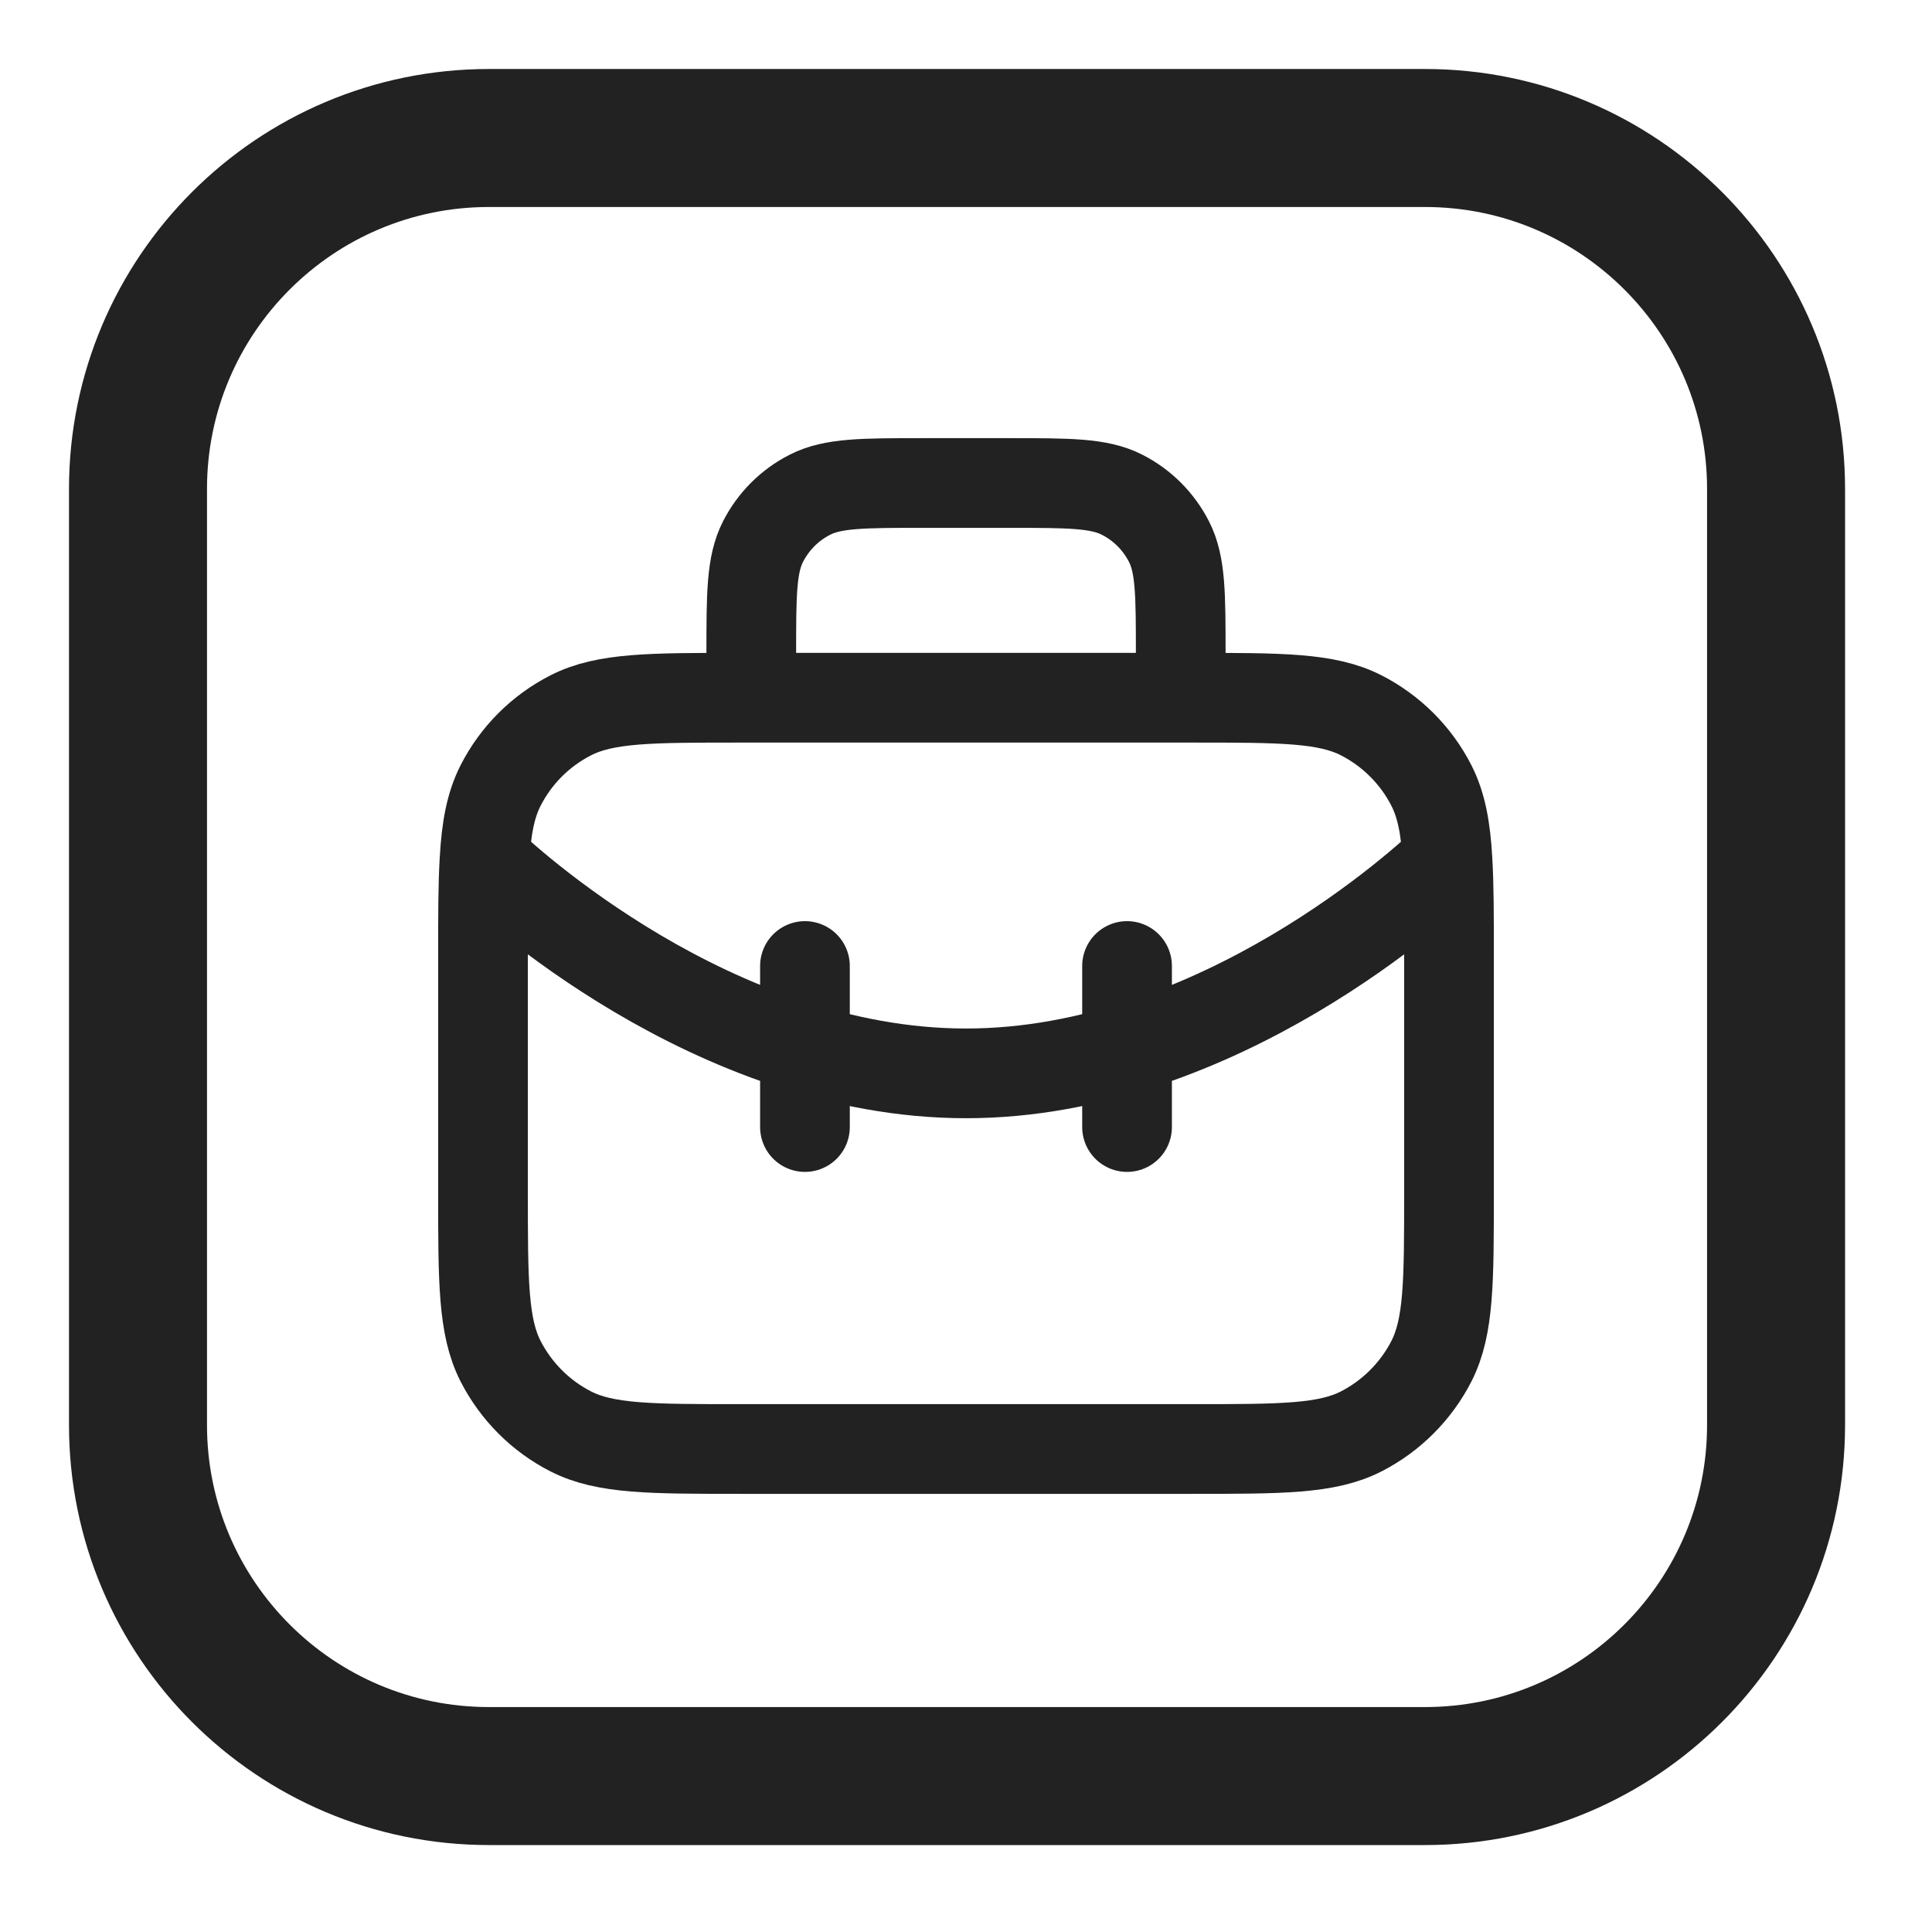 <svg width="14" height="14" viewBox="0 0 14 14" fill="none" xmlns="http://www.w3.org/2000/svg">
<path d="M10.326 1H3.543C2.139 1 1 2.139 1 3.543V10.326C1 11.731 2.139 12.87 3.543 12.87H10.326C11.731 12.87 12.87 11.731 12.87 10.326V3.543C12.87 2.139 11.731 1 10.326 1Z" stroke="#222222"/>
<path d="M5.444 5.056V4.744C5.444 4.309 5.444 4.091 5.529 3.925C5.604 3.778 5.723 3.659 5.869 3.585C6.035 3.5 6.253 3.5 6.689 3.5H7.311C7.747 3.5 7.965 3.5 8.131 3.585C8.277 3.659 8.396 3.778 8.471 3.925C8.556 4.091 8.556 4.309 8.556 4.744V5.056M8.167 8.167V7M5.833 8.167V7M10.489 6.232C10.349 6.367 8.833 7.778 7 7.778C5.167 7.778 3.651 6.367 3.511 6.232M10.489 6.232C10.5 6.414 10.5 6.637 10.5 6.922V8.633C10.5 9.287 10.5 9.613 10.373 9.863C10.261 10.082 10.082 10.261 9.863 10.373C9.613 10.5 9.287 10.5 8.633 10.5H5.367C4.713 10.5 4.387 10.5 4.137 10.373C3.917 10.261 3.739 10.082 3.627 9.863C3.5 9.613 3.5 9.287 3.5 8.633V6.922C3.5 6.637 3.5 6.414 3.511 6.232M10.489 6.232C10.476 5.998 10.444 5.833 10.373 5.693C10.261 5.473 10.082 5.295 9.863 5.183C9.613 5.056 9.287 5.056 8.633 5.056H5.367C4.713 5.056 4.387 5.056 4.137 5.183C3.917 5.295 3.739 5.473 3.627 5.693C3.556 5.833 3.524 5.998 3.511 6.232" stroke="#222222" stroke-width="0.65" stroke-linecap="round" stroke-linejoin="round"/>
</svg>
